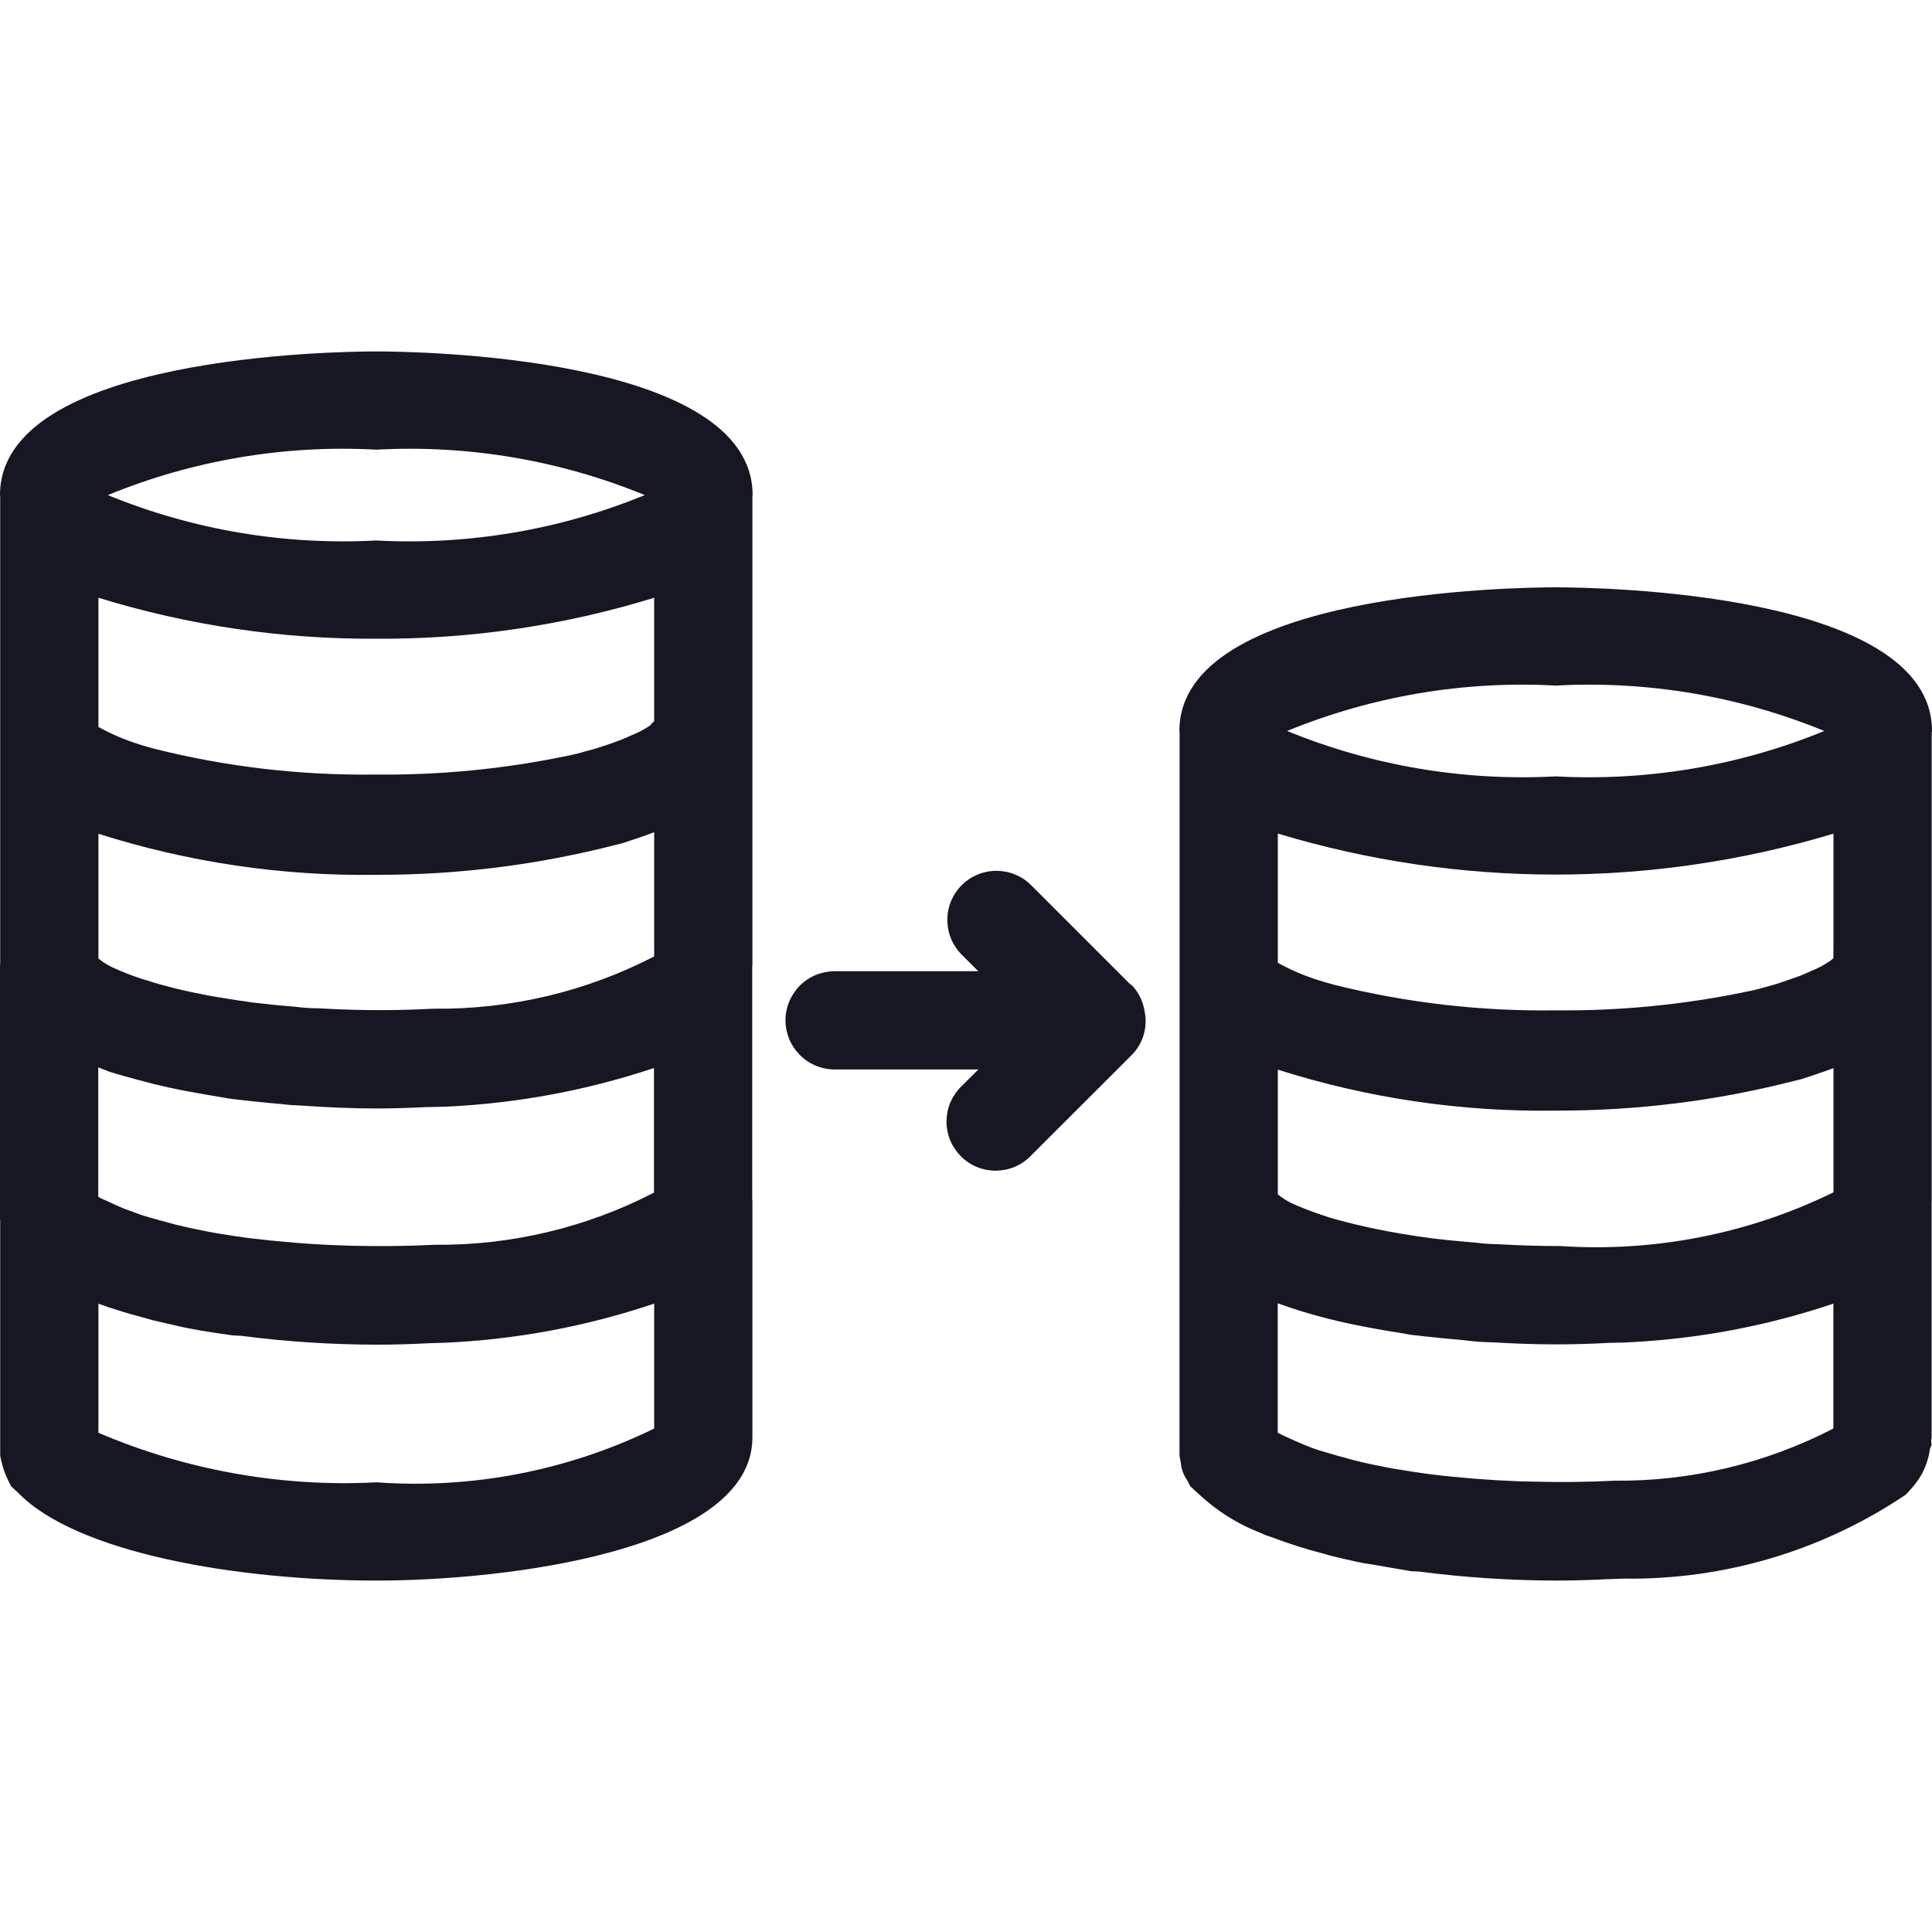 <svg width="20" height="20" viewBox="0 0 20 20" fill="none" xmlns="http://www.w3.org/2000/svg">
<g clip-path="url(#clip0_10314_144860)">
<path d="M3.896 3.638C3.496 3.638 -0 3.68 -0 5.125L0.002 5.145V9.979L0 9.989V12.625L0.002 12.635V15.067C0.005 15.089 0.01 15.112 0.016 15.134C0.037 15.222 0.071 15.307 0.116 15.387C0.122 15.394 0.132 15.4 0.139 15.408C0.152 15.421 0.166 15.435 0.182 15.447C0.781 16.076 2.456 16.362 3.899 16.362C5.244 16.362 7.789 16.052 7.789 14.879V12.43L7.787 12.42V10.007L7.789 9.992V5.138L7.791 5.125C7.791 3.68 4.294 3.638 3.896 3.638ZM3.644 12.896C3.594 12.894 3.545 12.893 3.496 12.891C3.2 12.88 2.895 12.855 2.58 12.817C2.475 12.803 2.373 12.788 2.278 12.772C2.236 12.765 2.194 12.758 2.154 12.75C2.037 12.728 1.926 12.704 1.824 12.679C1.694 12.644 1.572 12.611 1.457 12.576L1.458 12.575L1.281 12.511C1.164 12.461 1.101 12.428 1.062 12.413C1.048 12.405 1.029 12.397 1.017 12.39V11.049C1.056 11.063 1.089 11.079 1.129 11.093L1.131 11.093L1.131 11.094C1.224 11.124 1.325 11.15 1.425 11.178C1.632 11.235 1.841 11.282 2.053 11.317C2.124 11.33 2.194 11.343 2.267 11.354C2.316 11.361 2.356 11.371 2.406 11.377L2.583 11.397C2.61 11.4 2.632 11.402 2.66 11.405C2.741 11.414 2.821 11.421 2.902 11.428L2.942 11.432C3.006 11.441 3.062 11.442 3.122 11.445C3.383 11.463 3.645 11.475 3.899 11.475C4.051 11.475 4.221 11.47 4.4 11.461C4.479 11.459 4.56 11.459 4.639 11.455C5.364 11.42 6.081 11.286 6.77 11.056V12.346C6.068 12.709 5.287 12.894 4.497 12.886C4.223 12.9 3.938 12.903 3.644 12.896ZM6.439 8.73C6.505 8.709 6.563 8.689 6.622 8.669L6.649 8.66L6.686 8.647C6.717 8.636 6.743 8.626 6.772 8.615V9.901C6.067 10.265 5.284 10.451 4.491 10.442L4.485 10.442C4.317 10.451 4.138 10.456 3.954 10.457C3.751 10.457 3.538 10.452 3.297 10.438C3.217 10.438 3.136 10.432 3.057 10.422L3.013 10.418C2.906 10.41 2.801 10.399 2.698 10.387L2.626 10.379C2.517 10.365 2.415 10.349 2.315 10.332C2.26 10.324 2.206 10.314 2.153 10.305C2.031 10.281 1.915 10.257 1.81 10.231C1.709 10.205 1.609 10.179 1.522 10.149C1.504 10.144 1.483 10.139 1.466 10.133C1.36 10.098 1.256 10.057 1.155 10.01C1.107 9.986 1.061 9.956 1.019 9.923V8.631C1.95 8.927 2.922 9.071 3.899 9.056C4.733 9.058 5.565 8.954 6.374 8.746C6.394 8.74 6.42 8.736 6.439 8.73ZM6.772 7.467C6.757 7.48 6.74 7.492 6.735 7.507L6.734 7.507C6.671 7.551 6.603 7.586 6.531 7.614C6.472 7.642 6.412 7.666 6.35 7.687L6.324 7.697C6.276 7.714 6.222 7.731 6.163 7.75C6.132 7.759 6.096 7.768 6.063 7.777C6.001 7.796 5.938 7.812 5.874 7.824C5.222 7.96 4.558 8.025 3.893 8.018C3.118 8.029 2.344 7.939 1.593 7.75C1.548 7.737 1.497 7.724 1.457 7.711L1.437 7.704C1.293 7.659 1.154 7.6 1.022 7.527L1.019 7.525V6.188C1.951 6.475 2.921 6.618 3.896 6.612C4.87 6.618 5.84 6.475 6.772 6.188V7.467ZM3.896 4.655C4.846 4.603 5.795 4.764 6.675 5.125C5.795 5.486 4.845 5.646 3.896 5.595C2.946 5.646 1.996 5.486 1.116 5.125C1.996 4.764 2.946 4.603 3.896 4.655V4.655ZM1.019 14.832V13.496C1.158 13.546 1.305 13.592 1.461 13.633C1.505 13.645 1.54 13.656 1.589 13.669L1.603 13.672C1.636 13.68 1.669 13.688 1.702 13.695L1.829 13.724C1.991 13.763 2.17 13.79 2.393 13.822C2.43 13.827 2.465 13.825 2.501 13.829C2.964 13.889 3.43 13.919 3.897 13.92H3.899L3.901 13.92C4.066 13.92 4.249 13.915 4.443 13.905C4.496 13.902 4.553 13.903 4.606 13.9C5.343 13.867 6.072 13.731 6.772 13.495V14.788C5.88 15.224 4.889 15.416 3.898 15.345C2.912 15.396 1.927 15.22 1.019 14.832V14.832Z" fill="#171723"/>
<path d="M20 7.567C20 6.121 16.503 6.08 16.105 6.08C15.706 6.08 12.209 6.121 12.209 7.567L12.211 7.58V12.425L12.21 12.43V15.067C12.213 15.09 12.217 15.112 12.223 15.134C12.228 15.204 12.252 15.272 12.293 15.329C12.302 15.349 12.312 15.368 12.323 15.387C12.329 15.394 12.34 15.4 12.346 15.408C12.36 15.422 12.374 15.435 12.389 15.447C12.583 15.633 12.812 15.779 13.063 15.874C13.072 15.877 13.076 15.882 13.085 15.885C13.107 15.895 13.142 15.905 13.17 15.915C13.343 15.981 13.52 16.037 13.7 16.083C13.735 16.093 13.761 16.101 13.798 16.111L13.815 16.114C13.847 16.122 13.878 16.13 13.911 16.137L14.038 16.166C14.11 16.183 14.195 16.193 14.273 16.207C14.334 16.218 14.394 16.229 14.457 16.239C14.507 16.246 14.55 16.256 14.601 16.264C14.634 16.268 14.666 16.266 14.698 16.27C15.165 16.33 15.635 16.361 16.106 16.362H16.108L16.11 16.362C16.275 16.362 16.459 16.357 16.653 16.347C16.706 16.344 16.762 16.345 16.815 16.342C17.851 16.355 18.866 16.053 19.725 15.475C19.741 15.459 19.757 15.443 19.772 15.426C19.812 15.382 19.849 15.334 19.881 15.283C19.932 15.196 19.965 15.1 19.979 15C19.982 14.984 19.994 14.972 19.995 14.955C19.997 14.941 19.991 14.927 19.991 14.913C19.992 14.901 19.996 14.89 19.996 14.878V12.441L19.997 12.434V7.586L20 7.567ZM15.837 15.337C15.795 15.336 15.753 15.335 15.711 15.334C15.411 15.322 15.105 15.298 14.802 15.261C14.703 15.248 14.608 15.233 14.517 15.218C14.465 15.21 14.414 15.202 14.364 15.192C14.243 15.169 14.13 15.145 14.026 15.119C13.895 15.084 13.773 15.05 13.659 15.015L13.658 15.015C13.593 14.994 13.542 14.973 13.488 14.951L13.488 14.951C13.377 14.905 13.315 14.873 13.275 14.856C13.26 14.848 13.24 14.839 13.227 14.832V13.492C13.396 13.553 13.569 13.606 13.743 13.65C13.896 13.689 14.06 13.723 14.232 13.754C14.319 13.77 14.405 13.785 14.494 13.798C14.536 13.804 14.57 13.813 14.613 13.819L14.783 13.838C14.802 13.84 14.816 13.84 14.835 13.843C14.939 13.854 15.042 13.864 15.147 13.873L15.149 13.873C15.243 13.886 15.338 13.893 15.433 13.895C15.66 13.908 15.886 13.917 16.107 13.917C16.277 13.917 16.466 13.912 16.666 13.901C16.726 13.899 16.788 13.9 16.849 13.896C17.574 13.862 18.291 13.727 18.979 13.495V14.788C18.277 15.151 17.497 15.337 16.707 15.328C16.428 15.343 16.135 15.345 15.837 15.337ZM18.648 11.171C18.718 11.149 18.778 11.129 18.837 11.108L18.855 11.102L18.893 11.089C18.924 11.078 18.951 11.068 18.98 11.057V12.343C18.102 12.773 17.127 12.964 16.152 12.899C15.953 12.899 15.744 12.894 15.506 12.88C15.429 12.879 15.353 12.874 15.277 12.864L15.2 12.857C15.099 12.849 14.999 12.839 14.9 12.828L14.829 12.82C14.721 12.806 14.62 12.79 14.522 12.774C14.469 12.765 14.417 12.756 14.367 12.747C14.242 12.723 14.125 12.698 14.018 12.672C13.899 12.642 13.778 12.612 13.677 12.575C13.571 12.54 13.467 12.499 13.365 12.453C13.316 12.428 13.27 12.398 13.228 12.364V11.073C14.158 11.369 15.131 11.512 16.107 11.497C16.941 11.499 17.771 11.396 18.579 11.188C18.601 11.182 18.628 11.178 18.648 11.171V11.171ZM18.98 9.787L18.979 9.919L18.945 9.948L18.932 9.956C18.872 9.996 18.808 10.029 18.741 10.055C18.68 10.084 18.618 10.109 18.554 10.13L18.534 10.137C18.488 10.154 18.436 10.171 18.38 10.189C18.343 10.2 18.301 10.211 18.262 10.222C18.203 10.239 18.144 10.254 18.083 10.265C17.432 10.401 16.767 10.466 16.102 10.459C15.328 10.47 14.556 10.381 13.806 10.193C13.758 10.179 13.704 10.165 13.661 10.151L13.649 10.147C13.503 10.102 13.362 10.041 13.228 9.967V8.629C15.104 9.195 17.104 9.195 18.98 8.63L18.98 9.787ZM16.105 7.097C17.055 7.045 18.005 7.206 18.885 7.567C18.004 7.928 17.055 8.088 16.105 8.037C15.155 8.088 14.205 7.928 13.324 7.567C14.205 7.206 15.155 7.045 16.105 7.097V7.097Z" fill="#171723"/>
<path d="M11.845 10.448C11.827 10.355 11.783 10.269 11.718 10.2C11.711 10.194 11.703 10.192 11.697 10.186L10.671 9.16C10.575 9.066 10.446 9.014 10.312 9.015C10.178 9.015 10.05 9.069 9.955 9.163C9.861 9.258 9.807 9.386 9.807 9.52C9.806 9.654 9.858 9.783 9.952 9.879L10.127 10.054H8.642C8.575 10.054 8.509 10.067 8.447 10.092C8.385 10.117 8.328 10.155 8.281 10.202C8.234 10.249 8.196 10.306 8.17 10.367C8.145 10.429 8.131 10.495 8.131 10.562C8.131 10.629 8.145 10.695 8.17 10.757C8.196 10.819 8.234 10.875 8.281 10.922C8.328 10.97 8.385 11.007 8.447 11.033C8.509 11.058 8.575 11.071 8.642 11.071H10.128L9.951 11.247C9.903 11.294 9.865 11.351 9.838 11.412C9.812 11.474 9.799 11.541 9.798 11.608C9.798 11.675 9.811 11.742 9.836 11.804C9.862 11.866 9.9 11.922 9.947 11.97C9.995 12.018 10.051 12.055 10.113 12.081C10.175 12.106 10.242 12.119 10.309 12.119C10.376 12.118 10.443 12.105 10.505 12.079C10.567 12.053 10.623 12.014 10.67 11.966L11.718 10.919C11.773 10.862 11.815 10.793 11.838 10.716C11.861 10.64 11.866 10.559 11.851 10.481L11.845 10.448Z" fill="#171723"/>
</g>
<defs>
<clipPath id="clip0_10314_144860">
<rect width="20" height="20" fill="white"/>
</clipPath>
</defs>
</svg>
